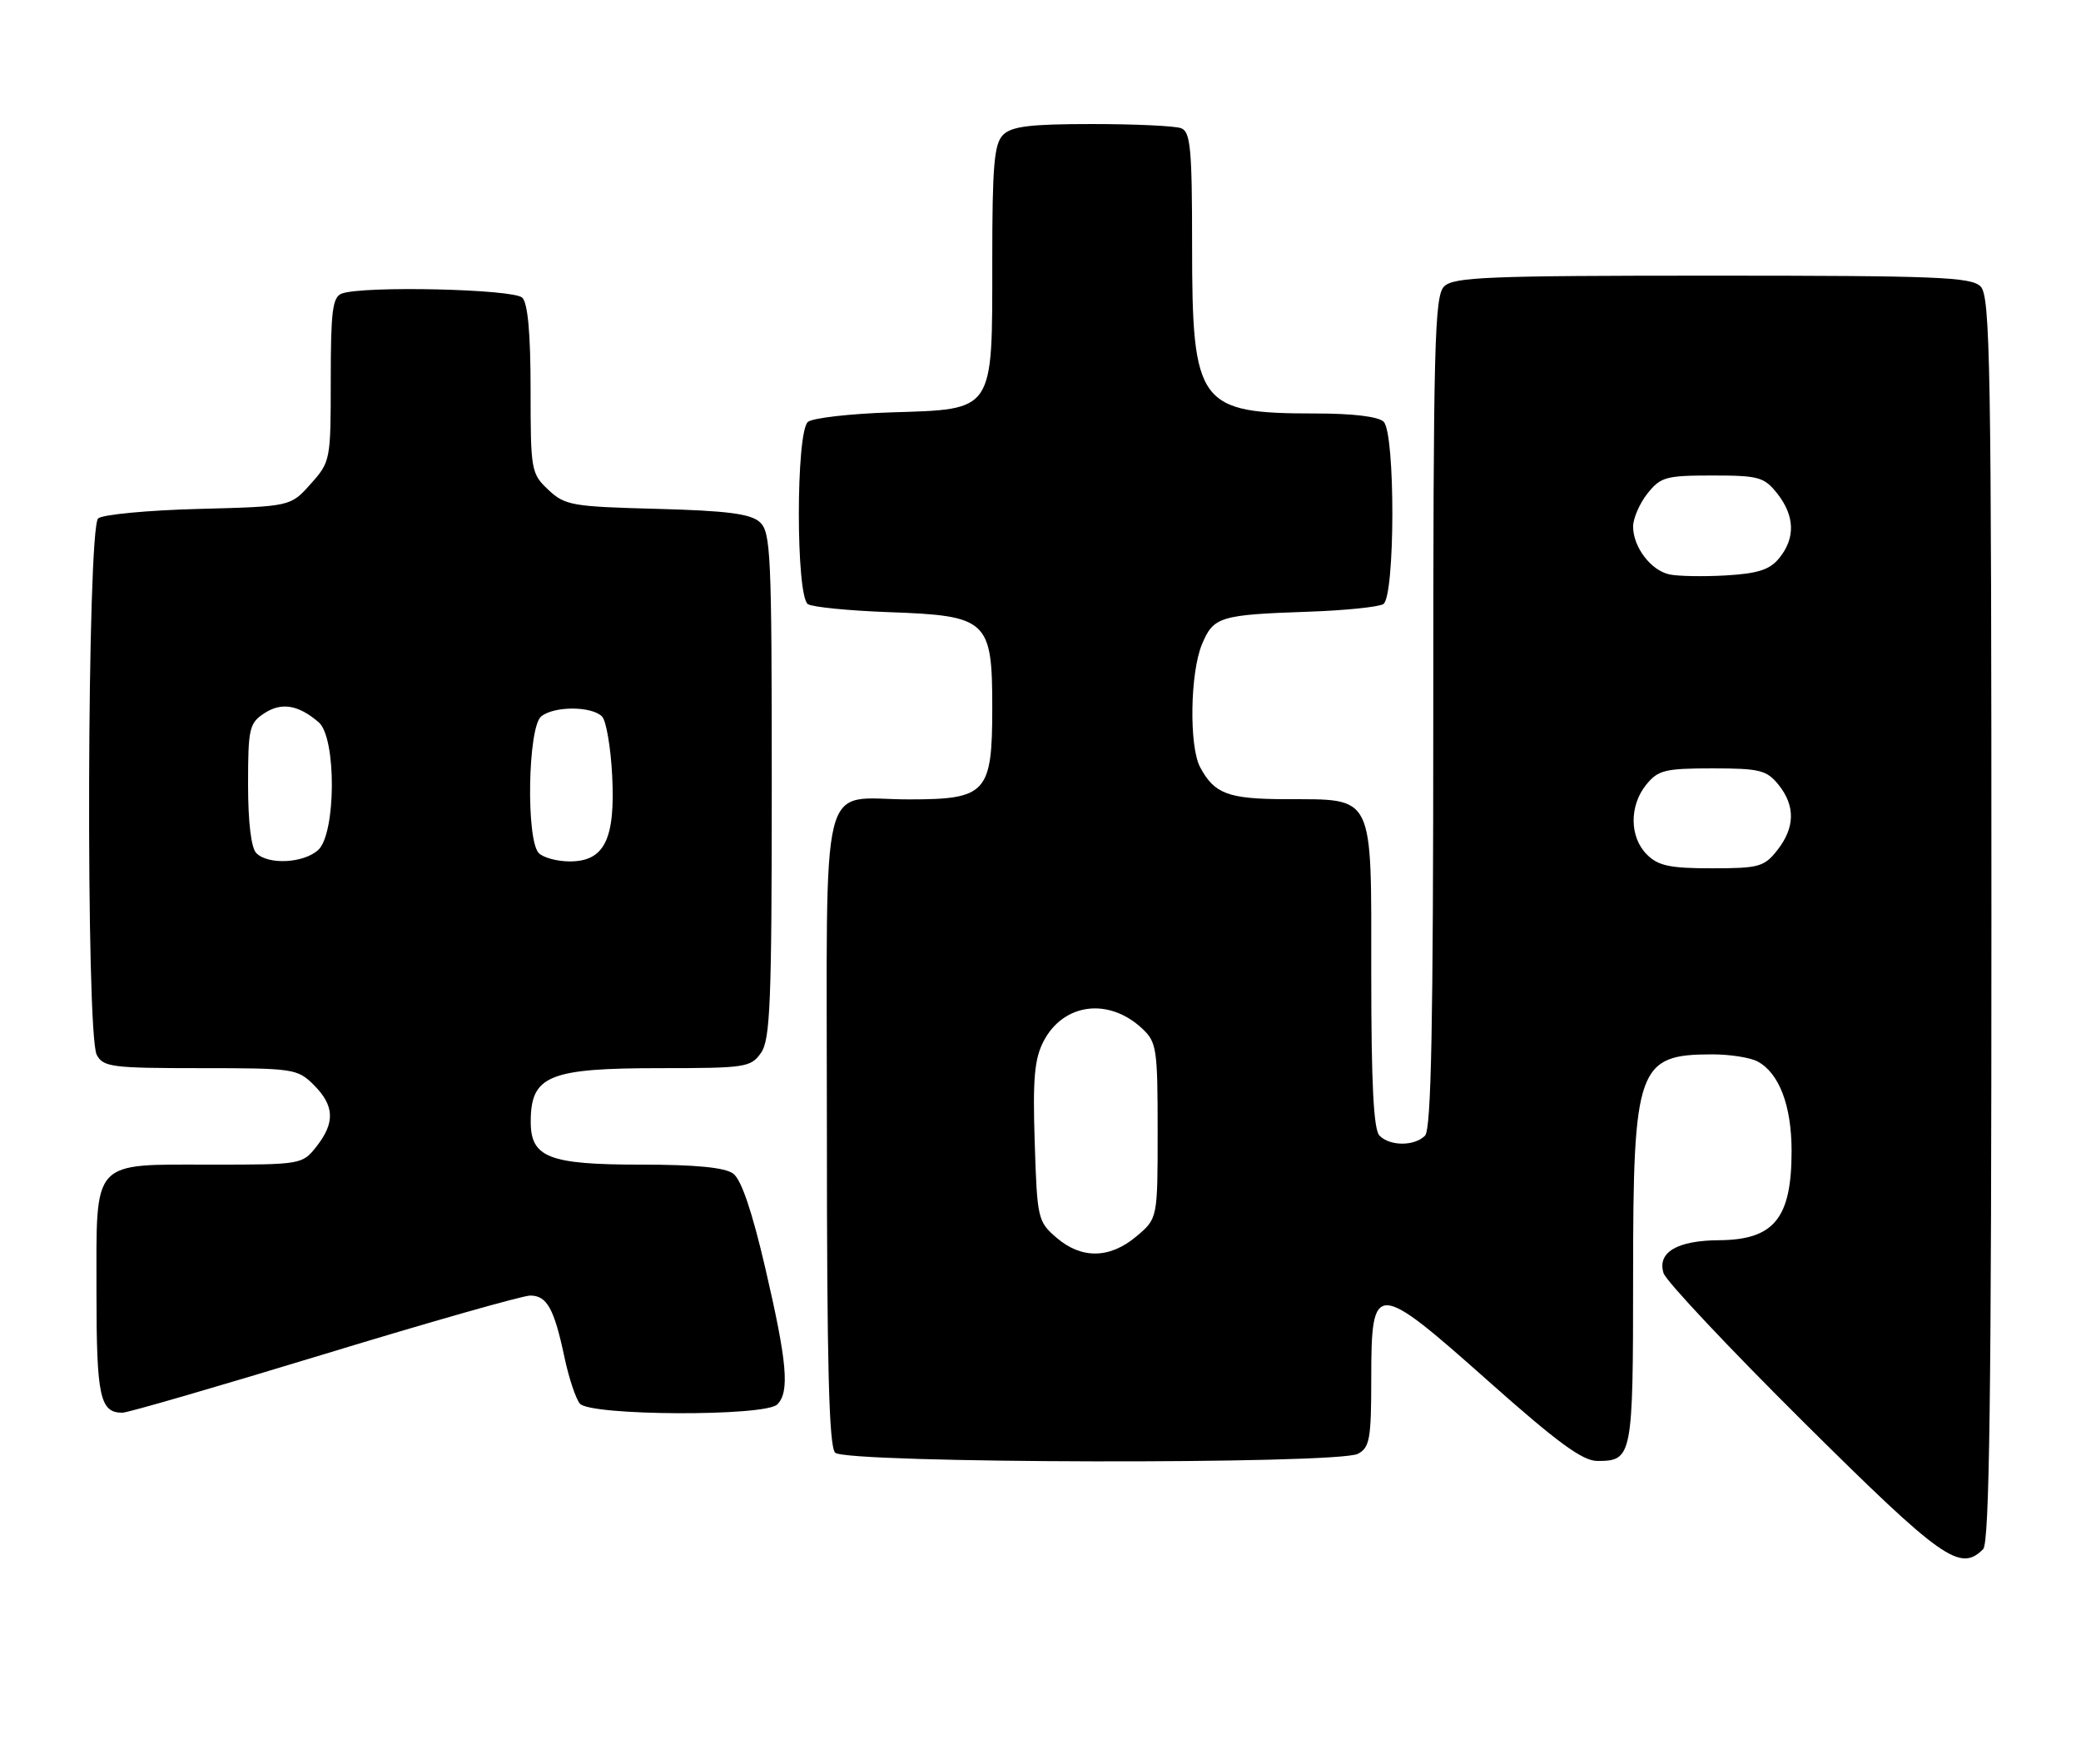 <?xml version="1.0" encoding="UTF-8" standalone="no"?>
<!DOCTYPE svg PUBLIC "-//W3C//DTD SVG 1.1//EN" "http://www.w3.org/Graphics/SVG/1.1/DTD/svg11.dtd" >
<svg xmlns="http://www.w3.org/2000/svg" xmlns:xlink="http://www.w3.org/1999/xlink" version="1.1" viewBox="0 0 302 256">
 <g >
 <path fill="currentColor"
d=" M 287.80 224.80 C 288.72 223.88 289.00 202.22 289.00 133.37 C 289.00 52.68 288.83 42.98 287.43 41.57 C 286.06 40.20 281.13 40.00 248.50 40.00 C 215.87 40.00 210.94 40.20 209.57 41.57 C 208.18 42.97 208.00 49.95 208.00 103.37 C 208.00 148.88 207.71 163.89 206.80 164.80 C 205.26 166.34 201.74 166.34 200.20 164.80 C 199.34 163.94 199.00 157.32 199.00 141.36 C 199.00 114.85 199.58 116.02 186.53 115.97 C 178.21 115.94 176.23 115.19 174.16 111.32 C 172.55 108.28 172.71 97.64 174.43 93.50 C 176.11 89.48 177.00 89.21 190.00 88.76 C 195.22 88.58 200.06 88.08 200.75 87.66 C 202.47 86.59 202.51 62.91 200.80 61.20 C 200.05 60.45 196.34 60.00 190.95 60.00 C 173.91 60.00 173.00 58.76 173.00 35.66 C 173.00 21.59 172.77 19.13 171.42 18.61 C 170.55 18.27 164.73 18.00 158.49 18.00 C 149.51 18.00 146.82 18.33 145.57 19.57 C 144.27 20.88 144.00 24.01 144.00 37.96 C 144.00 59.93 144.38 59.37 129.34 59.84 C 123.38 60.03 117.94 60.65 117.25 61.22 C 115.49 62.67 115.49 86.56 117.25 87.67 C 117.94 88.10 123.22 88.62 129.00 88.83 C 143.32 89.34 144.00 89.96 144.00 102.67 C 144.00 115.09 143.17 116.00 131.93 116.00 C 118.72 116.00 120.00 110.86 120.00 163.84 C 120.00 198.10 120.30 209.90 121.20 210.80 C 122.77 212.37 194.15 212.53 197.07 210.96 C 198.78 210.05 199.00 208.79 199.00 200.03 C 199.00 185.80 199.56 185.81 216.01 200.43 C 226.00 209.31 229.67 212.00 231.81 212.00 C 236.89 212.00 237.00 211.44 237.00 185.25 C 237.00 154.83 237.65 153.00 248.50 153.00 C 251.05 153.00 254.00 153.46 255.06 154.03 C 258.20 155.71 260.00 160.44 260.00 167.02 C 260.00 176.80 257.46 179.92 249.44 179.97 C 243.38 180.01 240.47 181.74 241.42 184.75 C 241.79 185.91 250.96 195.65 261.79 206.41 C 281.87 226.33 284.45 228.15 287.80 224.80 Z  M 47.06 196.50 C 62.41 191.82 75.86 188.00 76.95 188.00 C 79.37 188.00 80.42 189.89 81.91 196.93 C 82.54 199.92 83.55 202.96 84.15 203.68 C 85.63 205.46 111.03 205.57 112.80 203.80 C 114.62 201.98 114.24 197.70 111.07 184.05 C 109.14 175.77 107.58 171.16 106.40 170.30 C 105.18 169.41 100.96 169.00 93.03 169.00 C 79.60 169.00 76.99 167.97 77.02 162.69 C 77.05 156.07 79.66 155.00 95.88 155.00 C 108.19 155.00 108.97 154.88 110.44 152.78 C 111.78 150.86 112.00 145.46 112.00 113.93 C 112.00 80.32 111.86 77.18 110.25 75.75 C 108.90 74.55 105.49 74.11 95.33 73.84 C 83.01 73.52 81.99 73.34 79.58 71.08 C 77.08 68.73 77.00 68.27 77.00 56.53 C 77.00 48.43 76.60 44.00 75.80 43.20 C 74.54 41.94 52.62 41.44 49.58 42.61 C 48.26 43.11 48.00 45.18 48.00 55.09 C 48.00 66.80 47.96 67.01 45.08 70.23 C 42.17 73.50 42.17 73.50 28.83 73.85 C 21.50 74.04 14.94 74.66 14.25 75.22 C 12.63 76.55 12.43 150.06 14.04 153.07 C 14.98 154.84 16.25 155.00 29.08 155.00 C 42.62 155.00 43.17 155.08 45.55 157.45 C 48.54 160.45 48.65 162.90 45.93 166.37 C 43.88 168.97 43.72 169.00 30.76 169.00 C 13.13 169.00 14.00 168.04 14.00 187.45 C 14.00 202.69 14.50 205.00 17.77 205.00 C 18.53 205.00 31.71 201.18 47.06 196.50 Z  M 153.32 179.60 C 150.61 177.27 150.51 176.84 150.16 165.75 C 149.86 156.54 150.12 153.67 151.44 151.11 C 154.31 145.57 160.89 144.71 165.75 149.25 C 167.86 151.21 168.00 152.17 168.00 164.09 C 168.00 176.82 168.00 176.82 164.92 179.41 C 161.06 182.66 156.96 182.73 153.32 179.60 Z  M 239.00 124.00 C 236.47 121.47 236.43 116.92 238.91 113.86 C 240.62 111.75 241.64 111.50 248.50 111.50 C 255.36 111.50 256.38 111.75 258.09 113.86 C 260.56 116.92 260.51 120.08 257.93 123.37 C 256.02 125.79 255.26 126.00 248.43 126.00 C 242.33 126.00 240.64 125.64 239.00 124.00 Z  M 242.26 83.35 C 239.57 82.77 237.00 79.37 237.00 76.41 C 237.00 75.23 237.93 73.08 239.07 71.63 C 240.98 69.22 241.75 69.00 248.50 69.00 C 255.25 69.00 256.02 69.22 257.93 71.63 C 260.47 74.86 260.57 78.07 258.23 80.96 C 256.85 82.67 255.16 83.22 250.48 83.50 C 247.19 83.69 243.49 83.62 242.26 83.35 Z  M 37.20 123.80 C 36.45 123.05 36.00 119.32 36.00 113.82 C 36.00 105.70 36.18 104.93 38.36 103.50 C 40.85 101.87 43.30 102.27 46.25 104.81 C 48.84 107.03 48.78 120.98 46.17 123.35 C 44.04 125.27 38.93 125.53 37.20 123.80 Z  M 78.20 123.80 C 76.32 121.92 76.60 105.58 78.53 103.97 C 80.38 102.44 85.84 102.44 87.37 103.97 C 87.97 104.57 88.63 108.43 88.84 112.54 C 89.31 121.79 87.72 125.00 82.68 125.00 C 80.87 125.00 78.86 124.46 78.20 123.80 Z "/>
</g>
</svg>
